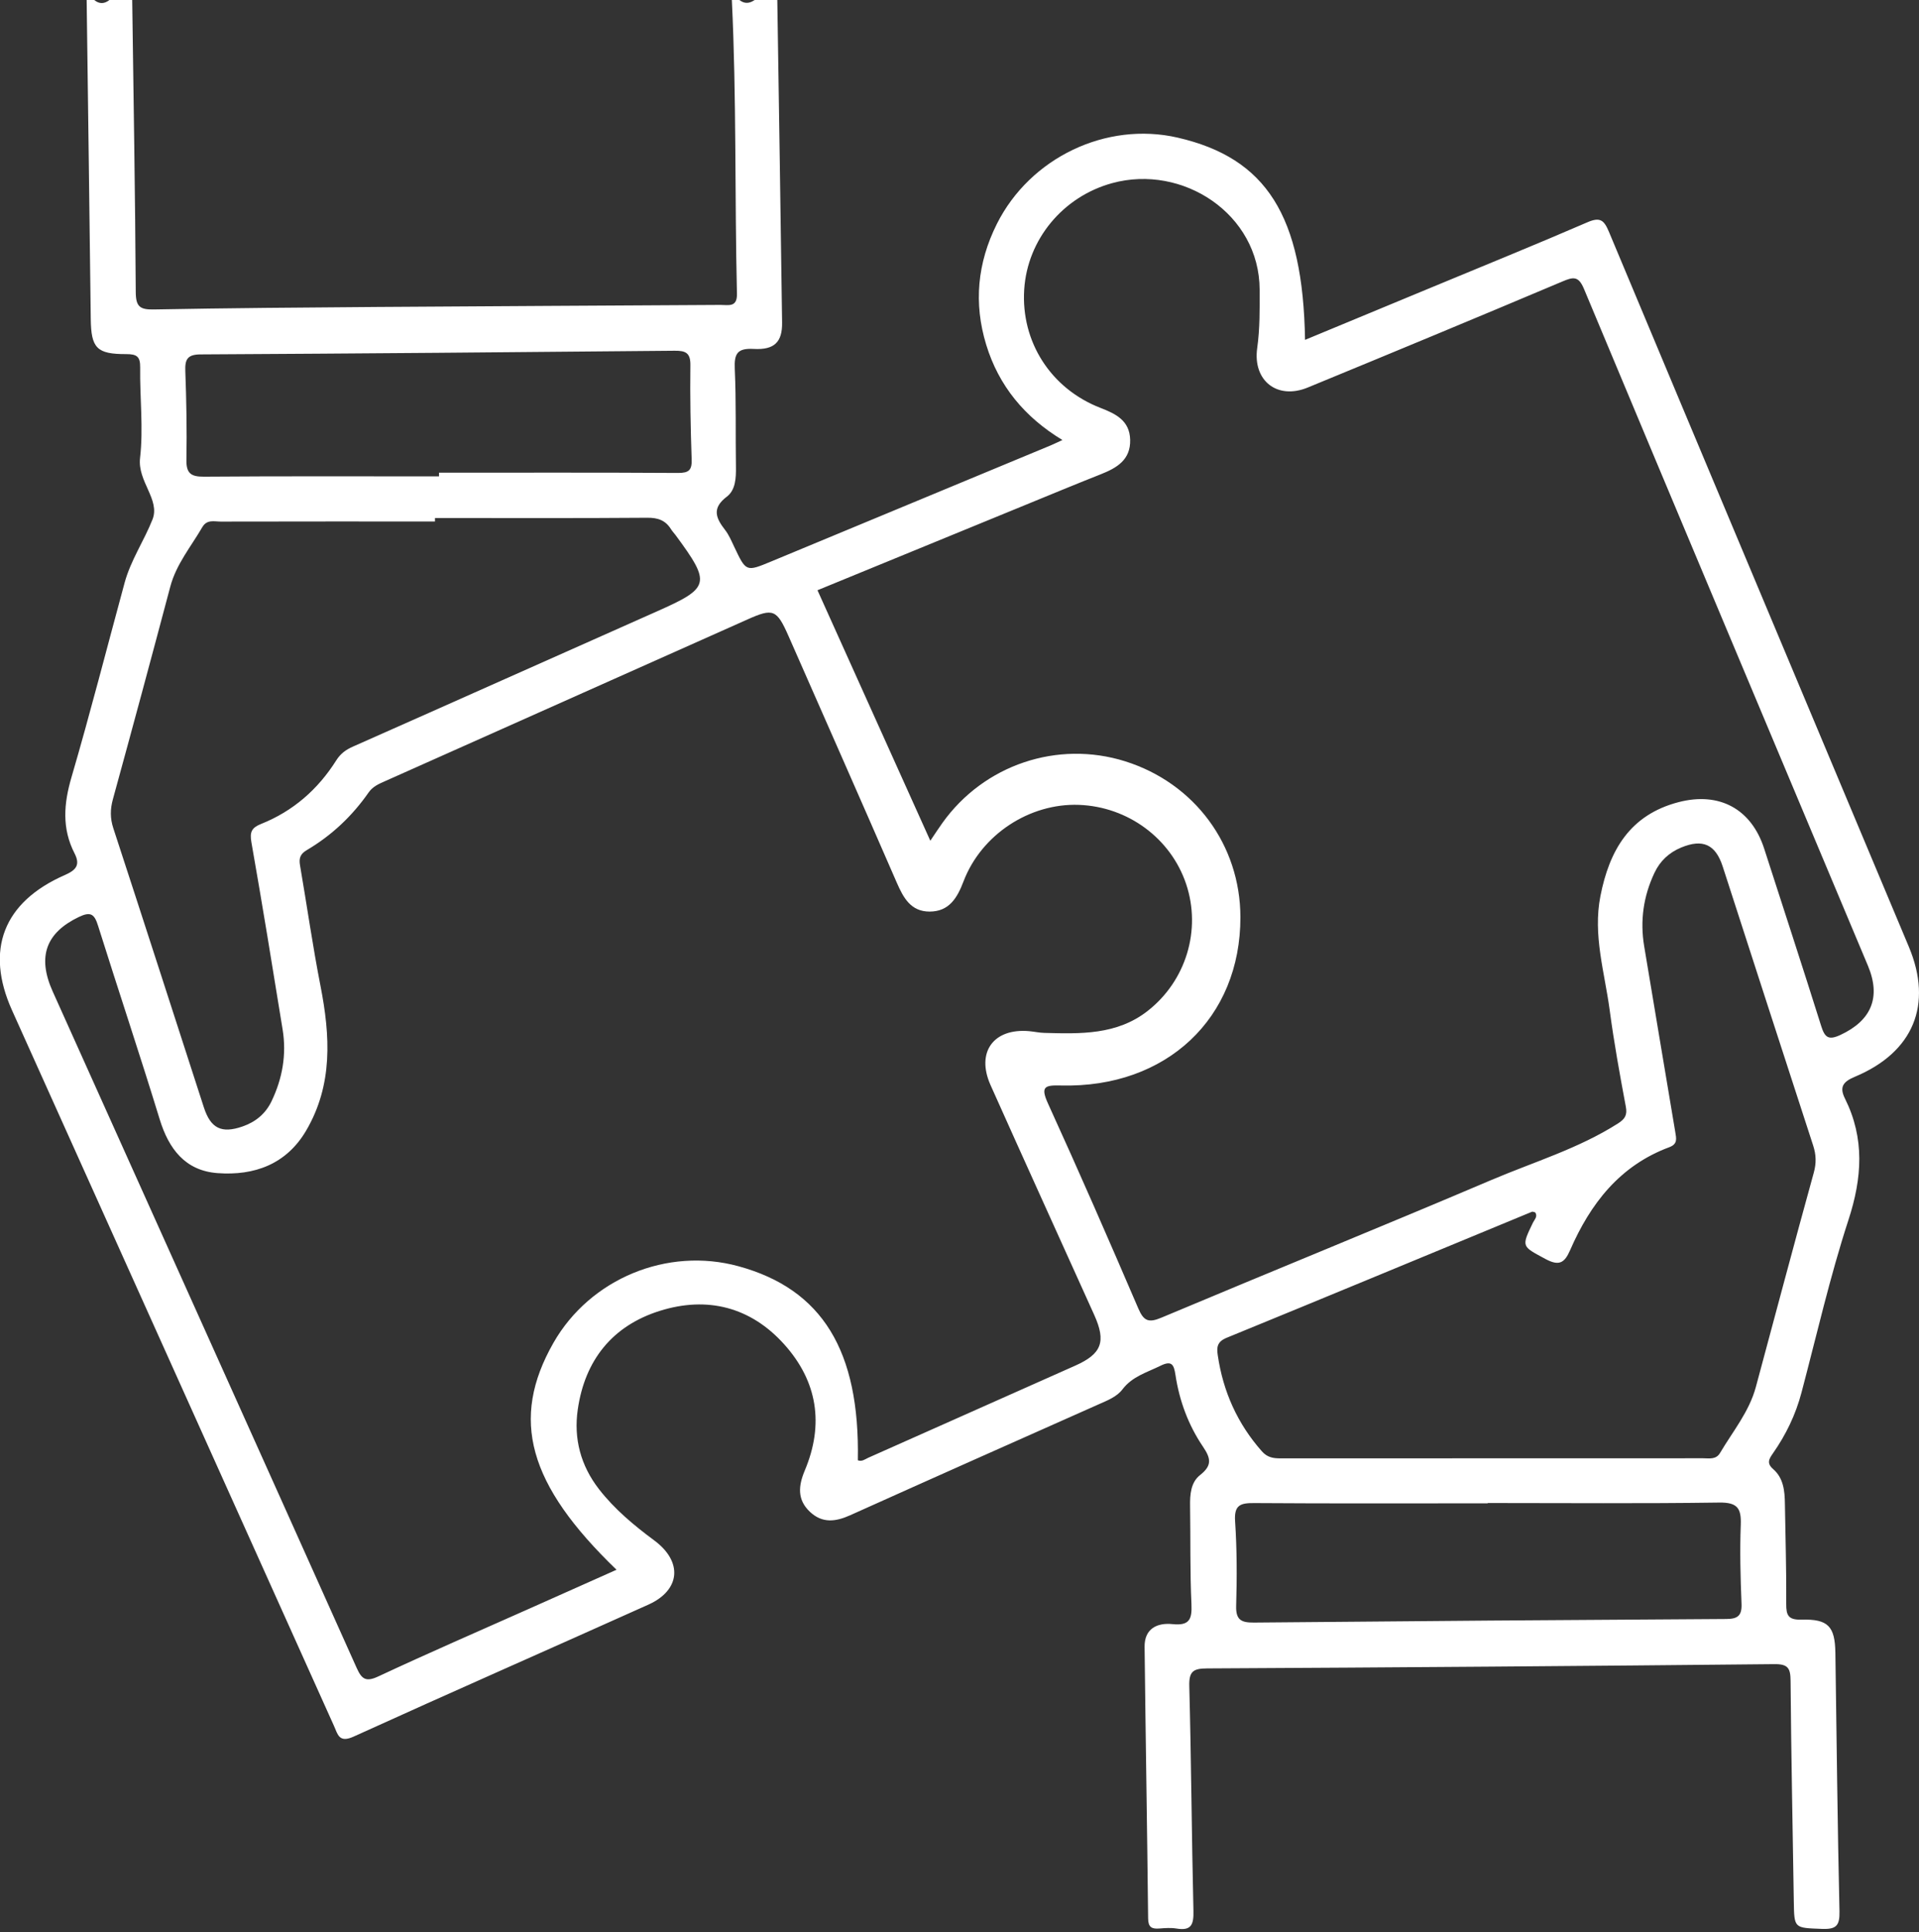 <svg viewBox="0 0 144 145" fill="none" xmlns="http://www.w3.org/2000/svg">
<rect x="0" y="0" width="144" height="145" fill="#333333" stroke="none"/>
<path d="M58.328 0C58.449 8.068 58.582 16.136 58.688 24.208C58.708 25.659 58.115 26.271 56.561 26.184C55.312 26.116 55.088 26.55 55.137 27.683C55.247 30.135 55.186 32.59 55.224 35.045C55.236 35.876 55.194 36.775 54.541 37.27C53.397 38.135 53.716 38.879 54.411 39.77C54.696 40.137 54.883 40.586 55.084 41.009C55.988 42.921 55.98 42.917 57.876 42.131C64.857 39.23 71.838 36.333 78.82 33.432C79.082 33.323 79.333 33.198 79.724 33.02C76.883 31.302 74.945 28.952 74.004 25.87C73.05 22.754 73.343 19.725 74.801 16.809C77.297 11.826 83.017 9.096 88.369 10.327C95.028 11.861 97.778 16.182 97.929 25.504C101.105 24.186 104.227 22.894 107.346 21.598C111.273 19.966 115.216 18.369 119.117 16.68C120.07 16.268 120.363 16.514 120.731 17.39C128.214 35.279 135.738 53.157 143.236 71.042C145.06 75.39 143.582 78.963 139.187 80.802C138.302 81.172 138.01 81.569 138.443 82.434C139.936 85.433 139.734 88.394 138.705 91.549C137.322 95.794 136.327 100.168 135.184 104.493C134.747 106.155 134.014 107.67 133.03 109.075C132.745 109.483 132.548 109.804 133.064 110.25C133.835 110.922 133.927 111.889 133.938 112.852C133.976 115.353 134.056 117.853 134.037 120.354C134.029 121.226 134.2 121.566 135.18 121.54C137.186 121.483 137.695 122.046 137.725 124.033C137.82 130.499 137.884 136.962 138.033 143.429C138.055 144.494 137.801 144.788 136.726 144.747C134.633 144.664 134.637 144.732 134.606 142.696C134.523 137.174 134.405 131.655 134.363 126.133C134.356 125.181 134.173 124.867 133.137 124.879C118.95 125.022 104.759 125.128 90.572 125.2C89.52 125.204 89.216 125.438 89.243 126.529C89.391 132.142 89.421 137.759 89.554 143.376C89.577 144.377 89.433 144.913 88.285 144.72C87.871 144.652 87.431 144.683 87.005 144.717C86.436 144.762 86.162 144.634 86.154 143.965C86.082 137.17 85.965 130.375 85.889 123.579C85.873 122.216 86.831 121.755 87.989 121.876C89.246 122.004 89.455 121.521 89.406 120.391C89.292 117.94 89.341 115.485 89.303 113.03C89.288 112.149 89.353 111.239 90.055 110.688C90.963 109.974 90.868 109.441 90.264 108.55C89.174 106.941 88.498 105.113 88.206 103.179C88.088 102.404 87.936 102.064 87.066 102.495C86.056 102.994 84.966 103.288 84.229 104.259C83.803 104.822 83.097 105.09 82.444 105.381C76.225 108.146 70.008 110.911 63.805 113.702C62.715 114.193 61.716 114.329 60.785 113.456C59.805 112.539 59.908 111.496 60.39 110.348C61.849 106.884 61.343 103.658 58.844 100.878C56.33 98.079 53.078 97.252 49.519 98.366C45.949 99.484 43.886 102.076 43.355 105.77C43.039 107.961 43.575 109.981 44.95 111.753C46.123 113.26 47.571 114.465 49.098 115.598C51.248 117.192 51.069 119.326 48.653 120.414C41.284 123.727 33.885 126.975 26.532 130.318C25.434 130.817 25.343 130.137 25.065 129.521C20.678 119.776 16.295 110.027 11.912 100.281C8.242 92.123 4.566 83.968 0.9 75.809C-1.132 71.284 0.247 67.695 4.85 65.671C5.694 65.301 6.047 64.923 5.595 64.039C4.634 62.169 4.782 60.307 5.367 58.316C6.78 53.482 8.026 48.602 9.348 43.74C9.807 42.044 10.814 40.575 11.444 38.981C12.033 37.489 10.305 36.125 10.51 34.365C10.768 32.133 10.487 29.844 10.518 27.578C10.529 26.762 10.274 26.573 9.481 26.573C7.255 26.58 6.837 26.123 6.81 23.929C6.715 15.947 6.609 7.974 6.503 0C6.693 0 6.883 0 7.072 0C7.452 0.314 7.832 0.298 8.212 0C8.782 0 9.351 0 9.921 0C10.02 7.309 10.145 14.618 10.187 21.927C10.195 23.011 10.499 23.241 11.539 23.222C17.134 23.117 22.726 23.075 28.32 23.034C36.901 22.973 45.485 22.935 54.066 22.882C54.647 22.879 55.323 23.09 55.3 22.051C55.126 14.701 55.274 7.347 54.917 0C55.107 0 55.297 0 55.486 0C55.866 0.302 56.246 0.268 56.626 0C57.188 0 57.758 0 58.328 0ZM64.371 109.581C64.675 109.702 64.906 109.505 65.153 109.392C70.334 107.088 75.515 104.784 80.692 102.476C82.675 101.592 83.013 100.682 82.113 98.68C79.519 92.931 76.906 87.19 74.33 81.429C73.225 78.959 74.554 77.138 77.236 77.38C77.612 77.414 77.988 77.501 78.368 77.509C81.08 77.584 83.807 77.667 86.109 75.869C89.007 73.607 90.158 69.777 89.007 66.339C87.856 62.91 84.639 60.534 80.962 60.398C77.263 60.262 73.643 62.623 72.302 66.139C71.831 67.378 71.227 68.402 69.761 68.406C68.344 68.409 67.786 67.367 67.288 66.222C64.603 60.05 61.883 53.893 59.171 47.733C58.29 45.735 58.02 45.621 56.102 46.479C47.039 50.52 37.98 54.566 28.921 58.607C28.446 58.819 27.983 59.004 27.66 59.469C26.429 61.236 24.887 62.694 23.026 63.79C22.528 64.081 22.422 64.405 22.513 64.934C23.033 67.952 23.462 70.989 24.051 73.992C24.78 77.731 24.993 81.392 22.976 84.836C21.491 87.371 19.079 88.236 16.325 88.032C13.909 87.854 12.664 86.226 11.98 83.983C10.491 79.125 8.877 74.305 7.354 69.456C7.084 68.591 6.803 68.387 5.918 68.81C3.46 69.988 2.776 71.778 3.954 74.4C11.558 91.318 19.174 108.229 26.759 125.151C27.143 126.008 27.451 126.239 28.396 125.797C32.164 124.036 35.978 122.382 39.776 120.69C41.926 119.73 44.072 118.775 46.264 117.796C39.617 111.394 38.272 106.487 41.527 100.773C44.274 95.953 50.078 93.55 55.429 95.024C61.693 96.742 64.527 101.35 64.371 109.581ZM69.81 63.091C70.19 62.528 70.444 62.135 70.718 61.754C73.833 57.391 79.352 55.533 84.434 57.13C89.641 58.77 93.067 63.401 93.079 68.817C93.094 76.406 87.533 81.656 79.618 81.456C78.402 81.426 78.056 81.524 78.645 82.819C80.97 87.915 83.211 93.048 85.421 98.196C85.832 99.152 86.204 99.277 87.157 98.876C95.385 95.416 103.661 92.058 111.873 88.564C115.079 87.197 118.46 86.192 121.43 84.293C121.935 83.968 122.121 83.673 122 83.042C121.548 80.636 121.111 78.219 120.788 75.794C120.408 72.961 119.519 70.169 120.093 67.246C120.765 63.812 122.304 61.146 125.958 60.194C129.019 59.397 131.423 60.704 132.384 63.688C133.813 68.122 135.264 72.549 136.661 76.995C136.931 77.856 137.212 78.079 138.101 77.663C140.41 76.591 141.17 74.857 140.167 72.466C133.064 55.54 125.939 38.626 118.866 21.693C118.452 20.699 118.068 20.771 117.233 21.126C110.878 23.812 104.508 26.456 98.131 29.081C95.837 30.025 93.994 28.563 94.34 26.116C94.545 24.658 94.526 23.2 94.522 21.738C94.507 16.046 88.737 12.299 83.458 13.742C79.758 14.754 77.099 17.972 76.856 21.719C76.602 25.64 78.85 29.164 82.573 30.607C83.735 31.056 84.772 31.562 84.806 33.005C84.844 34.509 83.807 35.113 82.595 35.593C80.882 36.269 79.181 36.975 77.475 37.674C72.078 39.888 66.68 42.105 61.343 44.292C64.173 50.562 66.95 56.734 69.81 63.091ZM115.204 90.982C115.117 90.963 115.018 90.906 114.954 90.933C107.319 94.087 99.688 97.263 92.042 100.391C91.305 100.693 91.297 101.131 91.381 101.705C91.78 104.429 92.859 106.839 94.697 108.916C95.1 109.369 95.544 109.437 96.08 109.437C106.654 109.434 117.233 109.434 127.807 109.43C128.263 109.43 128.765 109.547 129.072 109.03C130.026 107.413 131.256 105.944 131.758 104.081C133.201 98.722 134.625 93.354 136.103 88.005C136.304 87.28 136.285 86.657 136.057 85.958C133.782 78.982 131.53 72.001 129.27 65.021C128.73 63.363 127.777 62.928 126.151 63.601C125.24 63.979 124.564 64.613 124.146 65.505C123.318 67.261 123.056 69.097 123.379 71.016C124.157 75.662 124.928 80.308 125.711 84.95C125.79 85.429 125.904 85.849 125.263 86.087C121.54 87.469 119.337 90.332 117.821 93.811C117.396 94.789 116.982 95.024 115.956 94.468C114.186 93.509 114.148 93.584 115.033 91.745C115.151 91.507 115.402 91.292 115.204 90.982ZM32.639 38.871C32.639 38.958 32.639 39.045 32.639 39.132C27.28 39.132 21.92 39.128 16.561 39.14C16.075 39.14 15.528 38.958 15.178 39.563C14.331 41.024 13.226 42.335 12.778 44.023C11.365 49.346 9.933 54.66 8.474 59.967C8.265 60.726 8.258 61.399 8.504 62.154C10.787 69.127 13.036 76.115 15.296 83.095C15.809 84.678 16.618 85.078 18.194 84.534C19.178 84.194 19.93 83.575 20.378 82.634C21.195 80.931 21.51 79.137 21.21 77.271C20.45 72.576 19.687 67.877 18.863 63.193C18.73 62.434 18.885 62.113 19.592 61.829C21.996 60.87 23.861 59.234 25.232 57.059C25.555 56.549 25.954 56.258 26.497 56.02C34.098 52.654 41.683 49.259 49.28 45.886C53.287 44.107 53.375 43.793 50.697 40.159C50.583 40.008 50.45 39.869 50.351 39.71C49.937 39.049 49.379 38.845 48.573 38.852C43.263 38.894 37.953 38.871 32.639 38.871ZM32.943 35.748C32.943 35.657 32.943 35.562 32.943 35.472C38.918 35.472 44.897 35.453 50.871 35.491C51.696 35.495 51.931 35.276 51.901 34.471C51.821 32.114 51.775 29.753 51.806 27.396C51.817 26.471 51.437 26.312 50.624 26.32C38.766 26.433 26.907 26.531 15.049 26.595C14.058 26.599 13.871 26.973 13.906 27.853C13.989 30.067 14.027 32.288 13.989 34.505C13.97 35.502 14.312 35.778 15.296 35.77C21.176 35.725 27.059 35.748 32.943 35.748ZM111.638 112.788C111.638 112.795 111.638 112.803 111.638 112.811C105.8 112.811 99.962 112.833 94.127 112.792C93.09 112.784 92.6 112.924 92.68 114.148C92.821 116.263 92.824 118.393 92.76 120.516C92.73 121.585 93.17 121.766 94.097 121.759C105.91 121.649 117.727 121.559 129.543 121.491C130.394 121.487 130.717 121.245 130.683 120.357C130.603 118.378 130.55 116.391 130.626 114.412C130.671 113.173 130.368 112.735 129.004 112.754C123.219 112.837 117.43 112.788 111.638 112.788Z" fill="white"/>
</svg>
